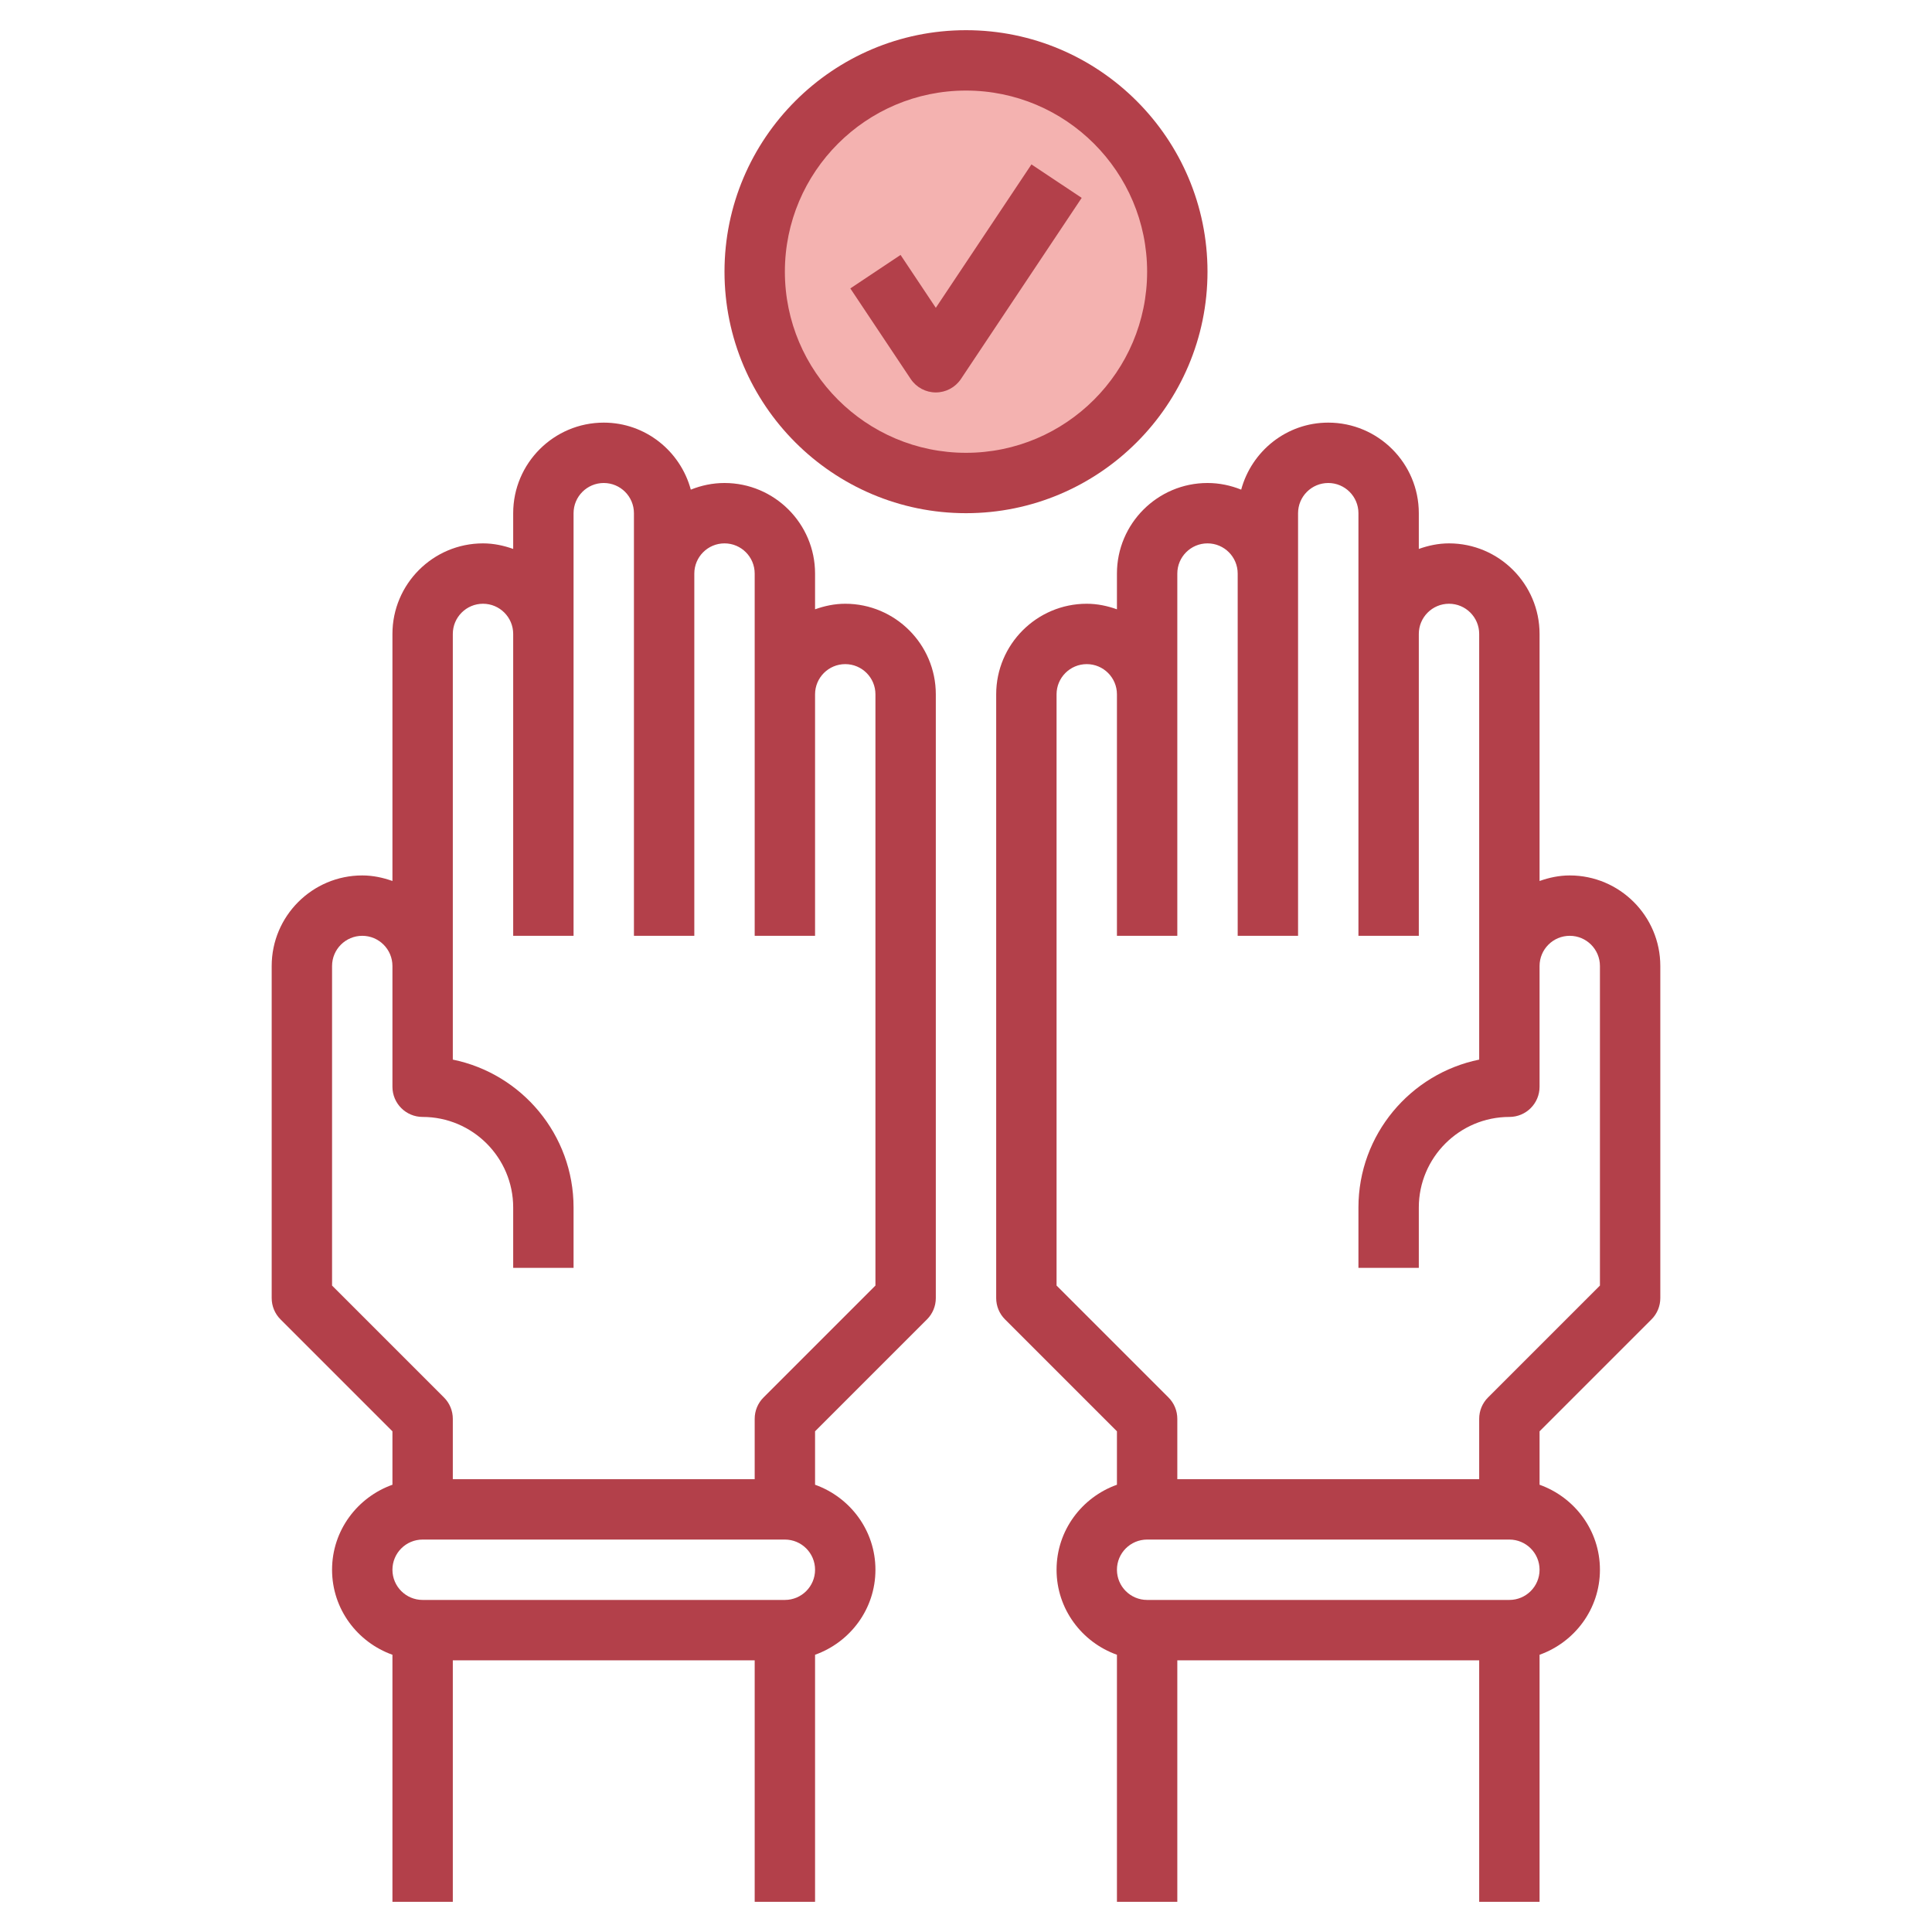 <svg id="Layer_3" enable-background="new 0 0 64 64" height="512" viewBox="0 0 64 64" width="512" xmlns="http://www.w3.org/2000/svg"><g><circle cx="32" cy="9" fill="#f4b2b0" r="7"/><g fill="#b3404a"><path d="m28 20c-.352 0-.686.072-1 .184v-1.184c0-1.654-1.346-3-3-3-.395 0-.77.081-1.116.22-.345-1.275-1.501-2.22-2.884-2.22-1.654 0-3 1.346-3 3v1.184c-.314-.112-.648-.184-1-.184-1.654 0-3 1.346-3 3v8.184c-.314-.112-.648-.184-1-.184-1.654 0-3 1.346-3 3v11c0 .266.105.52.293.707l3.707 3.707v1.77c-1.161.414-2 1.514-2 2.816s.839 2.402 2 2.816v8.184h2v-8h10v8h2v-8.184c1.161-.414 2-1.514 2-2.816s-.839-2.402-2-2.816v-1.77l3.707-3.707c.188-.187.293-.441.293-.707v-20c0-1.654-1.346-3-3-3zm-2 33h-12c-.552 0-1-.448-1-1s.448-1 1-1h12c.552 0 1 .448 1 1s-.448 1-1 1zm3-10.414-3.707 3.707c-.188.187-.293.441-.293.707v2h-10v-2c0-.266-.105-.52-.293-.707l-3.707-3.707v-10.586c0-.552.448-1 1-1s1 .448 1 1v3 1c0 .553.447 1 1 1 1.654 0 3 1.346 3 3v2h2v-2c0-2.415-1.721-4.435-4-4.899v-.101-3-11c0-.552.448-1 1-1s1 .448 1 1v10h2v-14c0-.552.448-1 1-1s1 .448 1 1v14h2v-12c0-.552.448-1 1-1s1 .448 1 1v12h2v-8c0-.552.448-1 1-1s1 .448 1 1z"/><path d="m52 29c-.352 0-.686.072-1 .184v-8.184c0-1.654-1.346-3-3-3-.352 0-.686.072-1 .184v-1.184c0-1.654-1.346-3-3-3-1.383 0-2.538.945-2.884 2.22-.346-.139-.721-.22-1.116-.22-1.654 0-3 1.346-3 3v1.184c-.314-.112-.648-.184-1-.184-1.654 0-3 1.346-3 3v20c0 .266.105.52.293.707l3.707 3.707v1.77c-1.161.414-2 1.514-2 2.816s.839 2.402 2 2.816v8.184h2v-8h10v8h2v-8.184c1.161-.414 2-1.514 2-2.816s-.839-2.402-2-2.816v-1.77l3.707-3.707c.188-.187.293-.441.293-.707v-11c0-1.654-1.346-3-3-3zm-2 24h-12c-.552 0-1-.448-1-1s.448-1 1-1h12c.552 0 1 .448 1 1s-.448 1-1 1zm3-10.414-3.707 3.707c-.188.187-.293.441-.293.707v2h-10v-2c0-.266-.105-.52-.293-.707l-3.707-3.707v-19.586c0-.552.448-1 1-1s1 .448 1 1v8h2v-12c0-.552.448-1 1-1s1 .448 1 1v12h2v-14c0-.552.448-1 1-1s1 .448 1 1v14h2v-10c0-.552.448-1 1-1s1 .448 1 1v11 3 .101c-2.279.465-4 2.484-4 4.899v2h2v-2c0-1.654 1.346-3 3-3 .553 0 1-.447 1-1v-1-3c0-.552.448-1 1-1s1 .448 1 1z"/><path d="m40 9c0-4.411-3.589-8-8-8s-8 3.589-8 8 3.589 8 8 8 8-3.589 8-8zm-8 6c-3.309 0-6-2.691-6-6s2.691-6 6-6 6 2.691 6 6-2.691 6-6 6z"/><path d="m31 10.197-1.168-1.752-1.664 1.109 2 3c.186.279.498.446.832.446s.646-.167.832-.445l4-6-1.664-1.109z"/></g></g></svg>